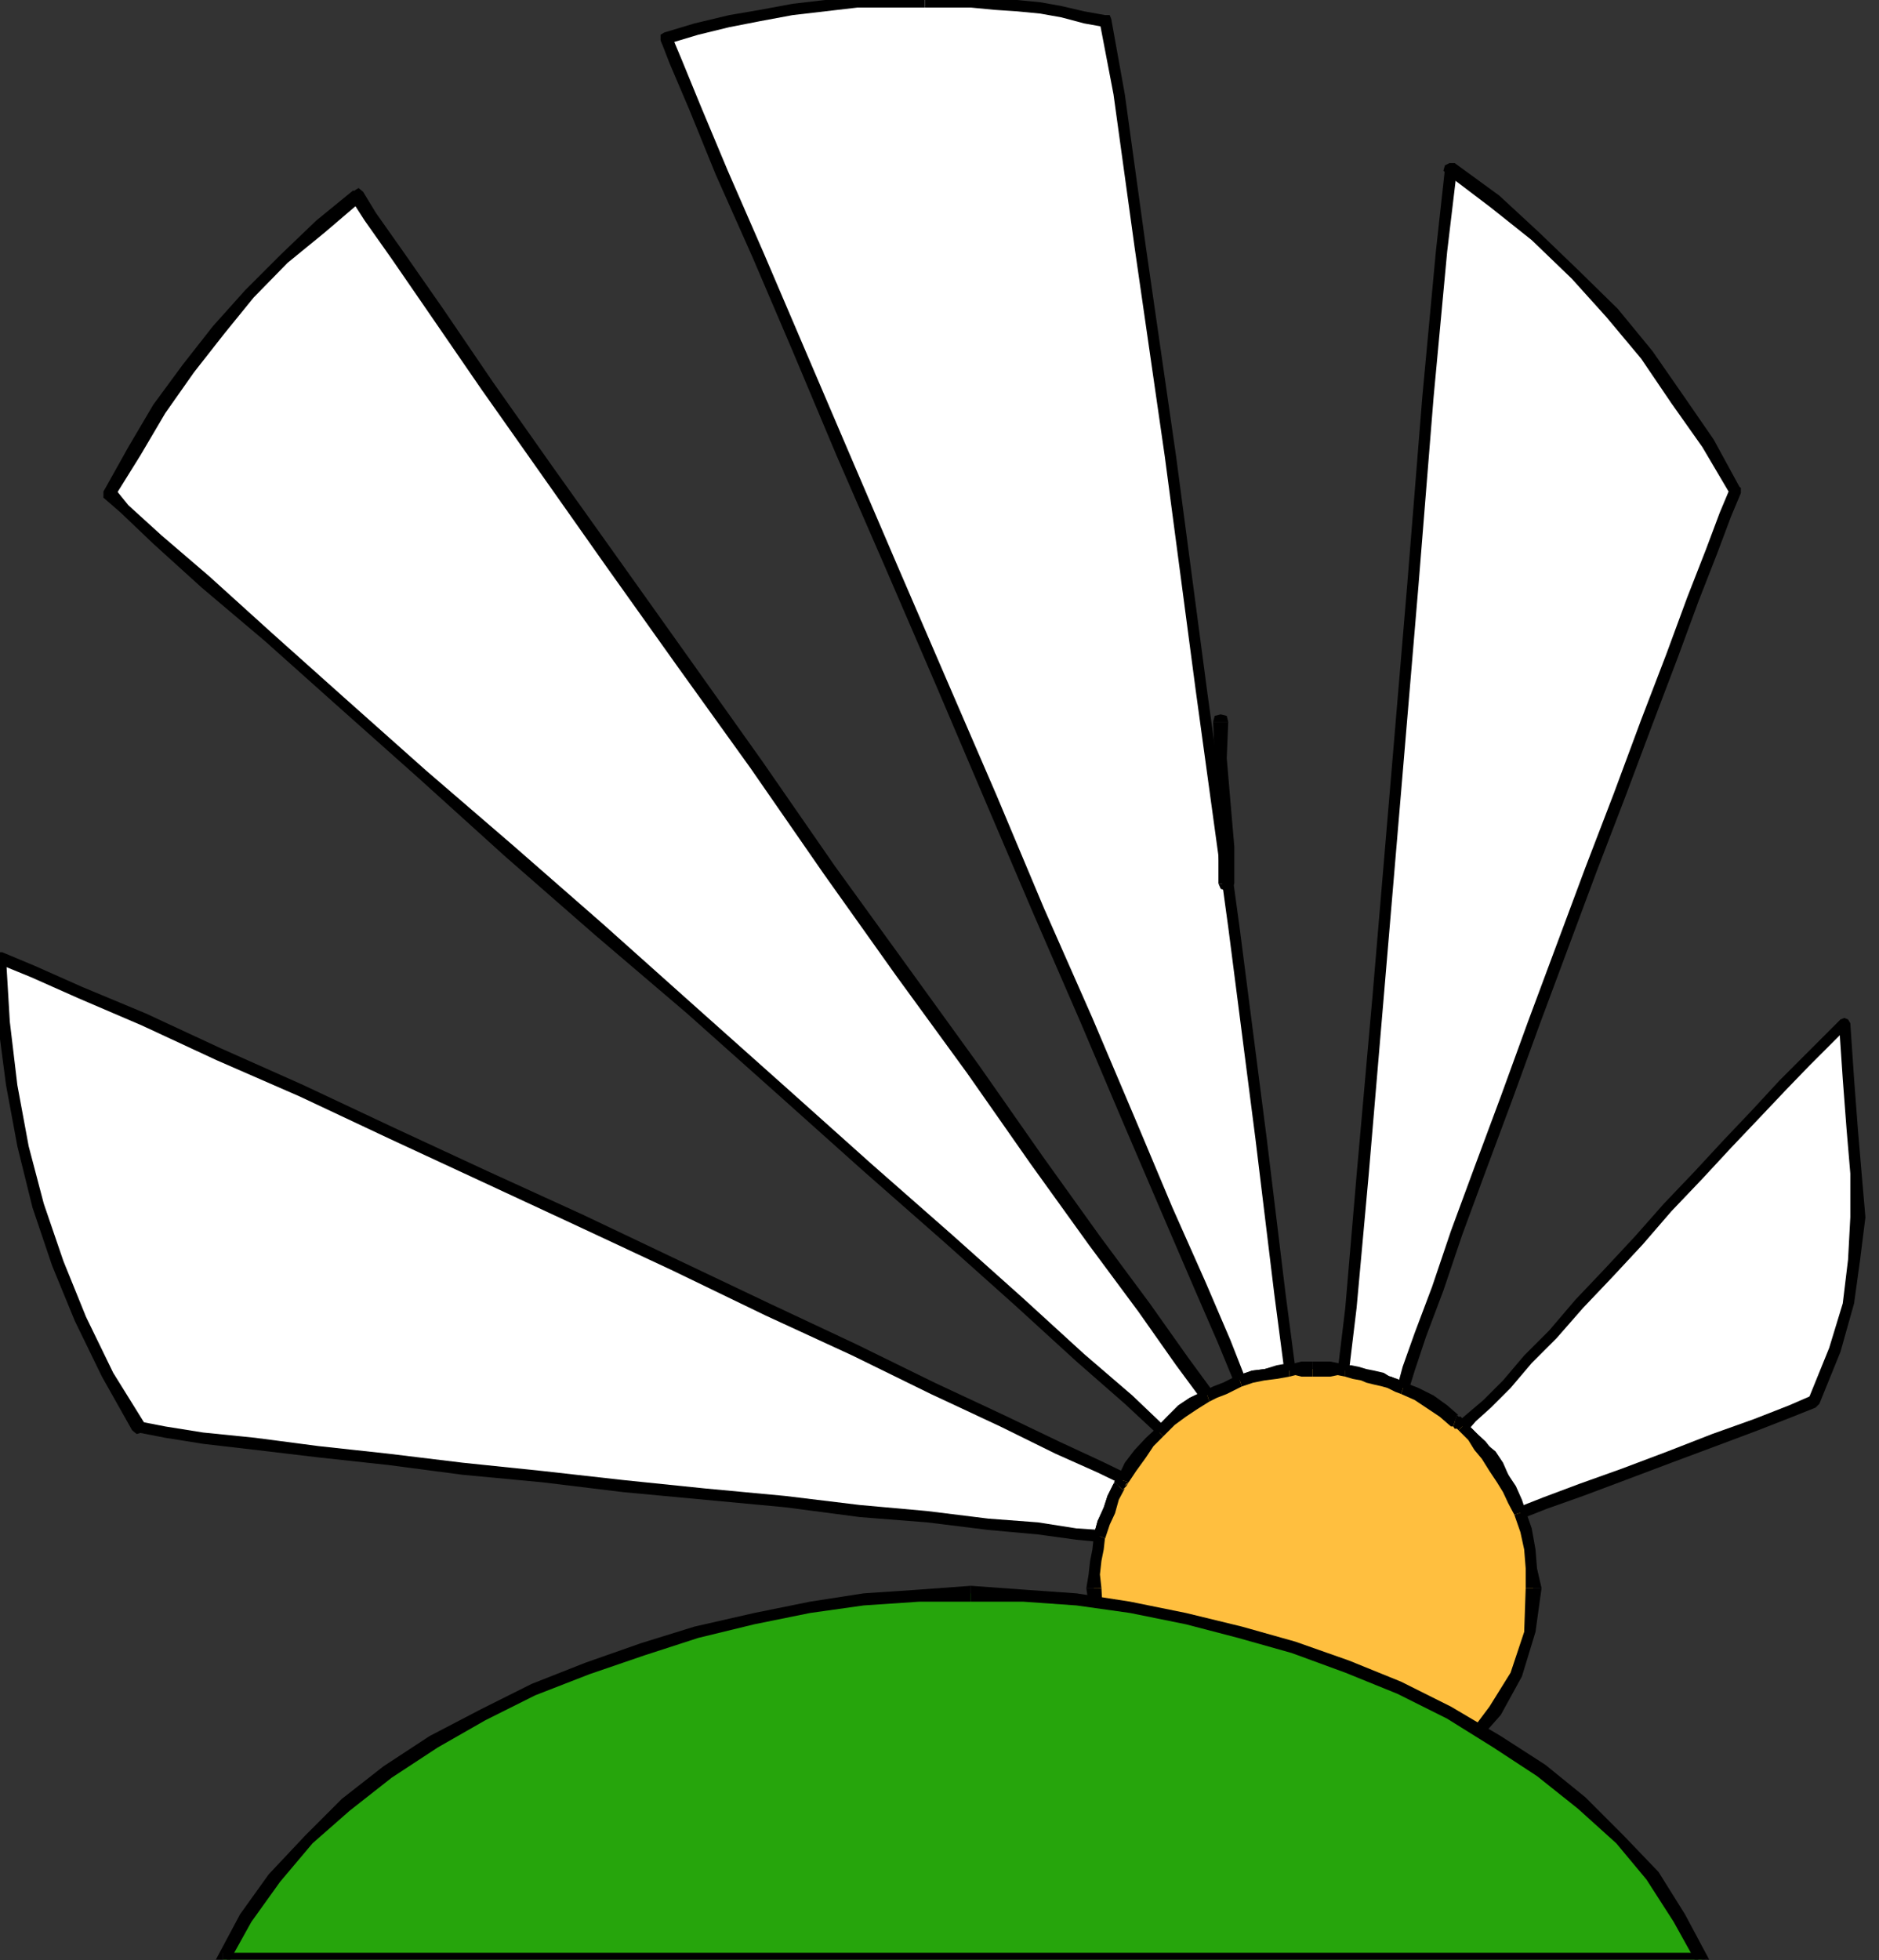 <?xml version="1.0" encoding="UTF-8" standalone="no"?>
<svg
   xmlns:ooo="http://xml.openoffice.org/svg/export"
   xmlns:dc="http://purl.org/dc/elements/1.1/"
   xmlns:cc="http://creativecommons.org/ns#"
   xmlns:rdf="http://www.w3.org/1999/02/22-rdf-syntax-ns#"
   xmlns:svg="http://www.w3.org/2000/svg"
   xmlns="http://www.w3.org/2000/svg"
   xmlns:sodipodi="http://sodipodi.sourceforge.net/DTD/sodipodi-0.dtd"
   xmlns:inkscape="http://www.inkscape.org/namespaces/inkscape"
   version="1.2"
   width="24.89mm"
   height="25.96mm"
   viewBox="0 0 2489 2596"
   preserveAspectRatio="xMidYMid"
   xml:space="preserve"
   id="svg173"
   sodipodi:docname="sunrise.svg"
   style="fill-rule:evenodd;stroke-width:28.222;stroke-linejoin:round"
   inkscape:version="0.92.5 (2060ec1f9f, 2020-04-08)"><rect x="0" y="0" width="2489" height="2596" fill="#333333" stroke="none"/><sodipodi:namedview
   pagecolor="#ffffff"
   bordercolor="#666666"
   borderopacity="1"
   objecttolerance="10"
   gridtolerance="10"
   guidetolerance="10"
   inkscape:pageopacity="0"
   inkscape:pageshadow="2"
   inkscape:window-width="664"
   inkscape:window-height="487"
   id="namedview175"
   showgrid="false"
   inkscape:zoom="0.2102413"
   inkscape:cx="47.055119"
   inkscape:cy="49.058266"
   inkscape:window-x="0"
   inkscape:window-y="0"
   inkscape:window-maximized="0"
   inkscape:current-layer="svg173" />
 <defs
   class="ClipPathGroup"
   id="defs8">
  <clipPath
   id="presentation_clip_path"
   clipPathUnits="userSpaceOnUse">
   <rect
   x="0"
   y="0"
   width="21000"
   height="29700"
   id="rect2" />
  </clipPath>
  <clipPath
   id="presentation_clip_path_shrink"
   clipPathUnits="userSpaceOnUse">
   <rect
   x="21"
   y="29"
   width="20958"
   height="29641"
   id="rect5" />
  </clipPath>
 </defs>
 <defs
   class="TextShapeIndex"
   id="defs12">
  <g
   ooo:slide="id1"
   ooo:id-list="id3"
   id="g10" />
 </defs>
 <defs
   class="EmbeddedBulletChars"
   id="defs44">
  <g
   id="bullet-char-template-57356"
   transform="matrix(4.8828125e-4,0,0,-4.8828125e-4,0,0)">
   <path
   d="M 580,1141 1163,571 580,0 -4,571 Z"
   id="path14"
   inkscape:connector-curvature="0" />
  </g>
  <g
   id="bullet-char-template-57354"
   transform="matrix(4.8828125e-4,0,0,-4.8828125e-4,0,0)">
   <path
   d="M 8,1128 H 1137 V 0 H 8 Z"
   id="path17"
   inkscape:connector-curvature="0" />
  </g>
  <g
   id="bullet-char-template-10146"
   transform="matrix(4.8828125e-4,0,0,-4.8828125e-4,0,0)">
   <path
   d="M 174,0 602,739 174,1481 1456,739 Z M 1358,739 309,1346 659,739 Z"
   id="path20"
   inkscape:connector-curvature="0" />
  </g>
  <g
   id="bullet-char-template-10132"
   transform="matrix(4.8828125e-4,0,0,-4.8828125e-4,0,0)">
   <path
   d="M 2015,739 1276,0 H 717 l 543,543 H 174 v 393 h 1086 l -543,545 h 557 z"
   id="path23"
   inkscape:connector-curvature="0" />
  </g>
  <g
   id="bullet-char-template-10007"
   transform="matrix(4.8828125e-4,0,0,-4.8828125e-4,0,0)">
   <path
   d="m 0,-2 c -7,16 -16,29 -25,39 l 381,530 c -94,256 -141,385 -141,387 0,25 13,38 40,38 9,0 21,-2 34,-5 21,4 42,12 65,25 l 27,-13 111,-251 280,301 64,-25 24,25 c 21,-10 41,-24 62,-43 C 886,937 835,863 770,784 769,783 710,716 594,584 L 774,223 c 0,-27 -21,-55 -63,-84 l 16,-20 C 717,90 699,76 672,76 641,76 570,178 457,381 L 164,-76 c -22,-34 -53,-51 -92,-51 -42,0 -63,17 -64,51 -7,9 -10,24 -10,44 0,9 1,19 2,30 z"
   id="path26"
   inkscape:connector-curvature="0" />
  </g>
  <g
   id="bullet-char-template-10004"
   transform="matrix(4.8828125e-4,0,0,-4.8828125e-4,0,0)">
   <path
   d="M 285,-33 C 182,-33 111,30 74,156 52,228 41,333 41,471 c 0,78 14,145 41,201 34,71 87,106 158,106 53,0 88,-31 106,-94 l 23,-176 c 8,-64 28,-97 59,-98 l 735,706 c 11,11 33,17 66,17 42,0 63,-15 63,-46 V 965 c 0,-36 -10,-64 -30,-84 L 442,47 C 390,-6 338,-33 285,-33 Z"
   id="path29"
   inkscape:connector-curvature="0" />
  </g>
  <g
   id="bullet-char-template-9679"
   transform="matrix(4.8828125e-4,0,0,-4.8828125e-4,0,0)">
   <path
   d="M 813,0 C 632,0 489,54 383,161 276,268 223,411 223,592 c 0,181 53,324 160,431 106,107 249,161 430,161 179,0 323,-54 432,-161 108,-107 162,-251 162,-431 0,-180 -54,-324 -162,-431 C 1136,54 992,0 813,0 Z"
   id="path32"
   inkscape:connector-curvature="0" />
  </g>
  <g
   id="bullet-char-template-8226"
   transform="matrix(4.8828125e-4,0,0,-4.8828125e-4,0,0)">
   <path
   d="m 346,457 c -73,0 -137,26 -191,78 -54,51 -81,114 -81,188 0,73 27,136 81,188 54,52 118,78 191,78 73,0 134,-26 185,-79 51,-51 77,-114 77,-187 0,-75 -25,-137 -76,-188 -50,-52 -112,-78 -186,-78 z"
   id="path35"
   inkscape:connector-curvature="0" />
  </g>
  <g
   id="bullet-char-template-8211"
   transform="matrix(4.8828125e-4,0,0,-4.8828125e-4,0,0)">
   <path
   d="M -4,459 H 1135 V 606 H -4 Z"
   id="path38"
   inkscape:connector-curvature="0" />
  </g>
  <g
   id="bullet-char-template-61548"
   transform="matrix(4.8828125e-4,0,0,-4.8828125e-4,0,0)">
   <path
   d="m 173,740 c 0,163 58,303 173,419 116,115 255,173 419,173 163,0 302,-58 418,-173 116,-116 174,-256 174,-419 0,-163 -58,-303 -174,-418 C 1067,206 928,148 765,148 601,148 462,206 346,322 231,437 173,577 173,740 Z"
   id="path41"
   inkscape:connector-curvature="0" />
  </g>
 </defs>
 <g
   id="g49"
   transform="translate(-9255,-13552)">
  <g
   id="id2"
   class="Master_Slide">
   <g
   id="bg-id2"
   class="Background" />
   <g
   id="bo-id2"
   class="BackgroundObjects" />
  </g>
 </g>
 <g
   class="SlideGroup"
   id="g171"
   transform="translate(-9255,-13552)">
  <g
   id="g169">
   <g
   id="container-id1">
    <g
   id="id1"
   class="Slide"
   clip-path="url(#presentation_clip_path)">
     <g
   class="Page"
   id="g165">
      <g
   class="Graphic"
   id="g163">
       <g
   id="id3">
        <rect
   class="BoundingBox"
   x="9255"
   y="13552"
   width="2489"
   height="2596"
   id="rect51"
   style="fill:none;stroke:none" />
        <defs
   id="defs56">
         <clipPath
   id="clip_path_1"
   clipPathUnits="userSpaceOnUse">
          <path
   d="m 9255,13552 h 2488 v 2595 H 9255 Z"
   id="path53"
   inkscape:connector-curvature="0" />
         </clipPath>
        </defs>
        <g
   clip-path="url(#clip_path_1)"
   id="g160">
         <path
   d="m 11269,15556 33,-13 48,-18 56,-20 61,-23 58,-23 56,-20 46,-18 31,-13 28,-69 17,-61 8,-58 5,-56 -3,-58 -5,-59 -5,-66 -5,-74 -23,23 -28,28 -30,31 -36,38 -38,40 -38,41 -41,43 -38,44 -40,43 -39,40 -35,41 -33,33 -28,33 -26,26 -20,17 -13,13 13,13 10,13 13,12 10,16 8,15 10,15 7,15 z"
   id="path58"
   inkscape:connector-curvature="0"
   style="fill:#ffffff;stroke:none" />
         <path
   d="m 11650,15406 5,-6 -30,13 -46,18 -56,20 -59,23 -61,23 -56,20 -48,18 -33,13 5,15 33,-13 48,-17 56,-21 61,-23 59,-22 56,-21 46,-18 30,-12 5,-5 -5,5 5,-5 v -5 l -2,-6 h -8 z"
   id="path60"
   inkscape:connector-curvature="0"
   style="fill:#000000;stroke:none" />
         <path
   d="m 11703,14912 -12,-5 5,74 5,66 5,59 v 58 l -3,56 -7,58 -18,59 -28,69 15,5 28,-69 18,-64 8,-58 7,-56 -5,-58 -5,-59 -5,-66 -5,-74 -13,-5 13,5 -3,-5 -5,-2 -5,2 -2,5 z"
   id="path62"
   inkscape:connector-curvature="0"
   style="fill:#000000;stroke:none" />
         <path
   d="m 11197,15436 v 13 l 13,-15 20,-18 26,-26 28,-33 33,-33 35,-40 39,-41 40,-43 38,-44 41,-43 38,-41 38,-40 36,-38 30,-31 28,-28 23,-23 -10,-10 -23,23 -28,28 -30,30 -36,39 -38,40 -38,41 -41,43 -38,43 -41,44 -38,40 -35,41 -33,33 -28,33 -26,26 -20,17 -13,11 v 12 -12 l -5,5 3,5 5,5 h 7 z"
   id="path64"
   inkscape:connector-curvature="0"
   style="fill:#000000;stroke:none" />
         <path
   d="m 11266,15548 10,5 -5,-15 -8,-18 -10,-15 -7,-16 -10,-15 -16,-13 -10,-12 -13,-13 -10,10 13,13 10,13 10,12 10,16 8,15 10,15 8,13 5,15 10,5 -10,-5 5,5 h 5 l 5,-2 v -8 z"
   id="path66"
   inkscape:connector-curvature="0"
   style="fill:#000000;stroke:none" />
         <path
   d="m 11113,15390 8,-25 15,-46 23,-61 26,-74 30,-84 36,-94 35,-99 39,-101 38,-102 38,-99 35,-97 33,-86 28,-77 26,-63 18,-49 12,-30 -35,-64 -41,-58 -41,-59 -45,-56 -49,-50 -53,-51 -53,-46 -59,-43 -13,109 -17,193 -21,249 -23,273 -23,272 -20,236 -15,176 -10,83 h 10 l 10,3 10,3 10,2 11,3 7,5 10,2 z"
   id="path68"
   inkscape:connector-curvature="0"
   style="fill:#ffffff;stroke:none" />
         <path
   d="m 11546,14205 v -5 l -13,31 -18,48 -25,64 -28,76 -33,86 -36,97 -38,99 -38,102 -38,102 -36,99 -35,94 -31,84 -25,74 -23,61 -16,45 -7,26 15,5 8,-26 15,-45 23,-61 25,-74 31,-84 35,-94 36,-99 38,-102 38,-102 38,-99 36,-96 33,-87 28,-76 25,-64 18,-48 13,-31 v -5 5 -7 l -5,-3 h -5 l -5,5 z"
   id="path70"
   inkscape:connector-curvature="0"
   style="fill:#000000;stroke:none" />
         <path
   d="m 11185,13776 -13,7 58,44 54,43 53,51 46,51 46,55 40,59 41,58 36,61 15,-5 -36,-66 -40,-58 -41,-59 -46,-56 -51,-50 -53,-51 -53,-49 -59,-43 -13,8 13,-8 h -7 l -6,3 -2,7 5,5 z"
   id="path72"
   inkscape:connector-curvature="0"
   style="fill:#000000;stroke:none" />
         <path
   d="m 11035,15360 7,7 10,-83 16,-176 20,-236 23,-272 23,-273 20,-249 18,-193 13,-109 h -16 l -12,109 -18,193 -20,249 -23,273 -23,272 -21,236 -15,176 -10,83 8,8 -8,-8 3,6 5,2 5,-2 2,-6 z"
   id="path74"
   inkscape:connector-curvature="0"
   style="fill:#000000;stroke:none" />
         <path
   d="m 11106,15388 10,-5 -10,-5 -10,-3 -8,-5 -13,-3 -10,-2 -10,-3 -10,-2 h -10 v 15 h 10 l 10,3 10,2 10,3 8,2 8,5 10,3 10,5 10,-5 -10,5 h 8 l 2,-5 v -8 l -5,-2 z"
   id="path76"
   inkscape:connector-curvature="0"
   style="fill:#000000;stroke:none" />
         <path
   d="m 10963,15365 -12,-99 -26,-206 -35,-280 -43,-313 -41,-310 -41,-277 -28,-203 -18,-97 -28,-5 -30,-8 -28,-5 -31,-2 -30,-3 -31,-2 -30,-3 h -31 -45 l -44,3 -43,5 -43,5 -43,7 -41,8 -43,10 -41,13 13,30 25,61 36,87 48,109 54,125 58,137 64,148 66,152 66,155 63,150 64,145 56,132 51,120 43,99 33,76 20,51 16,-5 17,-2 16,-6 z"
   id="path78"
   inkscape:connector-curvature="0"
   style="fill:#ffffff;stroke:none" />
         <path
   d="m 10719,13588 -7,-5 18,94 28,203 40,277 41,310 43,313 36,280 25,206 13,99 h 15 l -13,-99 -25,-206 -36,-280 -43,-313 -41,-310 -40,-277 -28,-203 -18,-100 -8,-5 8,5 -2,-5 h -8 l -5,3 v 8 z"
   id="path80"
   inkscape:connector-curvature="0"
   style="fill:#000000;stroke:none" />
         <path
   d="m 10480,13562 v 0 h 31 30 l 31,3 30,2 31,3 28,5 30,8 28,5 v -16 l -28,-5 -30,-7 -28,-5 -31,-3 -30,-3 -31,-2 -30,-5 h -31 v 0 z"
   id="path82"
   inkscape:connector-curvature="0"
   style="fill:#000000;stroke:none" />
         <path
   d="m 10145,13600 -5,10 40,-12 41,-10 41,-8 43,-8 43,-5 43,-5 h 44 45 v -20 h -45 l -44,5 -43,5 -43,5 -43,8 -41,7 -46,11 -40,12 -5,10 5,-10 -5,3 v 7 l 2,5 h 8 z"
   id="path84"
   inkscape:connector-curvature="0"
   style="fill:#000000;stroke:none" />
         <path
   d="m 10897,15373 8,5 -20,-51 -33,-77 -44,-99 -50,-119 -56,-132 -64,-145 -63,-150 -67,-155 -66,-153 -63,-147 -59,-138 -53,-124 -48,-110 -36,-86 -25,-61 -13,-31 -15,5 12,31 26,61 35,86 49,110 53,124 58,138 64,147 66,153 66,155 64,150 63,145 56,132 51,119 43,100 33,76 21,51 7,5 -7,-5 5,5 h 5 l 5,-3 v -7 z"
   id="path86"
   inkscape:connector-curvature="0"
   style="fill:#000000;stroke:none" />
         <path
   d="m 10956,15365 7,-8 -17,3 -16,5 -17,2 -16,6 v 15 l 16,-5 17,-3 16,-5 17,-2 8,-8 -8,8 6,-3 2,-5 -2,-5 -6,-3 z"
   id="path88"
   inkscape:connector-curvature="0"
   style="fill:#000000;stroke:none" />
         <path
   d="m 10854,15400 -33,-45 -51,-71 -66,-89 -76,-107 -84,-120 -94,-129 -97,-135 -96,-140 -97,-135 -94,-132 -86,-122 -79,-112 -66,-97 -54,-76 -35,-51 -18,-28 -48,41 -49,43 -45,46 -41,48 -41,51 -38,54 -33,56 -33,55 20,21 43,40 64,56 84,74 94,84 109,97 115,101 119,105 122,106 120,107 114,102 107,94 94,84 81,74 64,56 43,40 13,-12 15,-13 15,-10 z"
   id="path90"
   inkscape:connector-curvature="0"
   style="fill:#ffffff;stroke:none" />
         <path
   d="m 9733,13819 -13,-3 18,28 36,51 53,77 66,96 79,112 86,122 94,132 97,135 97,140 96,135 94,129 84,120 77,107 66,89 50,71 34,46 15,-11 -33,-45 -51,-72 -66,-89 -76,-106 -84,-120 -94,-130 -97,-134 -97,-140 -96,-135 -94,-132 -87,-122 -79,-112 -66,-97 -53,-76 -36,-51 -17,-28 -13,-2 13,2 -6,-5 -5,3 -5,5 v 7 z"
   id="path92"
   inkscape:connector-curvature="0"
   style="fill:#000000;stroke:none" />
         <path
   d="m 9408,14200 v 8 l 33,-53 33,-56 38,-54 40,-51 39,-48 45,-46 49,-40 48,-41 -10,-15 -49,40 -48,46 -46,46 -43,48 -40,51 -39,53 -33,56 -33,59 v 8 -8 8 l 5,2 h 8 l 3,-5 z"
   id="path94"
   inkscape:connector-curvature="0"
   style="fill:#000000;stroke:none" />
         <path
   d="m 10788,15441 h 10 l -43,-41 -64,-55 -81,-74 -94,-84 -107,-94 -114,-102 -120,-107 -122,-109 -119,-104 -115,-99 -109,-97 -94,-84 -84,-76 -63,-54 -44,-40 -17,-21 -16,11 23,20 43,41 64,58 84,71 94,84 109,97 115,104 119,104 122,104 120,107 114,102 107,94 94,84 81,74 64,56 43,40 h 10 -10 5 l 5,-2 3,-3 -3,-5 z"
   id="path96"
   inkscape:connector-curvature="0"
   style="fill:#000000;stroke:none" />
         <path
   d="m 10847,15406 5,-13 -21,10 -15,10 -15,15 -13,13 10,10 13,-12 15,-11 15,-10 16,-10 5,-13 -5,13 5,-5 v -5 l -3,-5 h -7 z"
   id="path98"
   inkscape:connector-curvature="0"
   style="fill:#000000;stroke:none" />
         <path
   d="m 10742,15510 -30,-15 -56,-26 -74,-35 -91,-44 -105,-51 -114,-53 -122,-58 -125,-59 -127,-58 -124,-59 -120,-56 -109,-48 -99,-46 -84,-35 -64,-28 -43,-18 5,84 10,84 16,81 20,79 25,76 31,74 35,74 41,68 36,8 50,7 69,8 84,10 92,10 99,13 106,10 107,13 107,10 107,10 99,13 89,8 81,10 66,5 51,8 31,2 5,-18 8,-18 5,-15 7,-15 3,-3 v -2 l 2,-3 z"
   id="path100"
   inkscape:connector-curvature="0"
   style="fill:#ffffff;stroke:none" />
         <path
   d="m 9263,14821 -11,7 44,18 63,28 84,36 99,46 110,48 119,56 125,58 127,59 124,58 122,59 115,53 104,51 92,43 73,36 56,25 31,15 5,-15 -31,-15 -56,-26 -73,-35 -92,-43 -104,-51 -115,-54 -122,-58 -124,-59 -127,-58 -125,-58 -119,-56 -110,-49 -99,-46 -84,-35 -63,-28 -43,-18 -11,8 11,-8 h -8 l -3,5 v 5 l 5,5 z"
   id="path102"
   inkscape:connector-curvature="0"
   style="fill:#000000;stroke:none" />
         <path
   d="m 9438,15434 8,2 -41,-66 -36,-74 -30,-74 -26,-76 -20,-76 -15,-81 -10,-84 -5,-84 h -16 l 5,84 11,84 15,81 20,81 26,77 30,73 36,74 40,71 8,3 -8,-3 6,5 7,-2 3,-5 v -8 z"
   id="path104"
   inkscape:connector-curvature="0"
   style="fill:#000000;stroke:none" />
         <path
   d="m 10704,15584 8,-6 -31,-2 -51,-8 -66,-5 -81,-10 -89,-8 -99,-12 -107,-10 -107,-11 -107,-12 -106,-11 -99,-12 -92,-10 -84,-11 -69,-7 -50,-8 -36,-7 v 15 l 36,7 50,8 69,8 84,10 92,10 99,13 106,10 107,13 107,10 107,10 99,13 89,7 81,10 66,6 51,7 31,3 7,-5 -7,5 5,-3 2,-5 -2,-5 -5,-3 z"
   id="path106"
   inkscape:connector-curvature="0"
   style="fill:#000000;stroke:none" />
         <path
   d="m 10732,15515 -2,2 -8,16 -5,15 -8,18 -5,18 15,5 6,-18 7,-18 5,-15 8,-15 -3,2 z"
   id="path108"
   inkscape:connector-curvature="0"
   style="fill:#000000;stroke:none" />
         <path
   d="m 10740,15517 -8,-7 h 3 l -3,2 v 3 0 l 10,10 5,-5 v -3 l 3,-2 2,-5 -7,-8 7,8 -2,-8 -8,-2 -7,2 -3,8 z"
   id="path110"
   inkscape:connector-curvature="0"
   style="fill:#000000;stroke:none" />
         <path
   d="m 10704,15655 v -18 l 3,-18 2,-15 3,-18 5,-18 8,-15 5,-18 7,-15 3,-3 v -2 0 l 2,-3 10,-17 13,-18 13,-16 13,-12 15,-15 15,-13 15,-10 18,-11 10,-5 13,-5 10,-5 10,-5 18,-5 15,-2 16,-3 17,-3 8,-2 h 8 7 8 10 13 10 l 10,2 10,3 11,3 10,2 7,3 11,2 10,3 10,5 7,2 18,8 18,10 18,13 15,13 3,2 h 2 l 3,3 2,2 13,13 10,13 10,12 11,16 10,15 7,15 8,15 8,16 7,22 5,26 3,25 2,26 -5,58 -18,56 -27,48 -36,44 -43,35 -49,28 -56,18 -58,5 -58,-5 -54,-18 -51,-28 -43,-35 -36,-44 -25,-48 -18,-56 z"
   id="path112"
   inkscape:connector-curvature="0"
   style="fill:#ffbf3f;stroke:none" />
         <path
   d="m 10704,15584 v 2 l -2,18 -3,15 -2,18 -3,18 h 20 l -2,-18 2,-18 3,-15 2,-18 v 3 z"
   id="path114"
   inkscape:connector-curvature="0"
   style="fill:#000000;stroke:none" />
         <path
   d="m 10732,15515 -2,2 -8,16 -5,17 -8,16 -5,18 15,5 6,-18 7,-15 5,-18 8,-15 -3,2 z"
   id="path116"
   inkscape:connector-curvature="0"
   style="fill:#000000;stroke:none" />
         <path
   d="m 10735,15510 2,-3 -2,3 -5,5 h 2 v 0 l 10,10 5,-5 3,-5 -5,5 2,-3 3,-2 z"
   id="path118"
   inkscape:connector-curvature="0"
   style="fill:#000000;stroke:none" />
         <path
   d="m 10786,15444 v 0 l -13,12 -15,16 -13,17 -10,21 15,5 10,-15 13,-18 10,-15 13,-13 v 0 z"
   id="path120"
   inkscape:connector-curvature="0"
   style="fill:#000000;stroke:none" />
         <path
   d="m 10852,15393 v 0 l -21,10 -15,10 -15,15 -15,16 10,10 15,-15 15,-11 15,-10 16,-10 v 0 z"
   id="path122"
   inkscape:connector-curvature="0"
   style="fill:#000000;stroke:none" />
         <path
   d="m 10895,15373 v 0 l -10,5 -10,5 -13,5 -10,5 5,15 10,-5 13,-5 10,-5 10,-5 v 0 z"
   id="path124"
   inkscape:connector-curvature="0"
   style="fill:#000000;stroke:none" />
         <path
   d="m 10963,15360 v 0 l -17,2 -16,3 -15,2 -20,6 5,15 15,-5 15,-3 16,-2 17,-3 v 0 z"
   id="path126"
   inkscape:connector-curvature="0"
   style="fill:#000000;stroke:none" />
         <path
   d="m 10994,15355 v 0 h -8 -7 l -8,2 -8,3 v 15 l 8,-2 8,2 h 7 8 v 0 z"
   id="path128"
   inkscape:connector-curvature="0"
   style="fill:#000000;stroke:none" />
         <path
   d="m 11037,15360 v 0 l -10,-3 -10,-2 h -13 -10 v 20 h 10 13 l 10,-2 10,2 v 0 z"
   id="path130"
   inkscape:connector-curvature="0"
   style="fill:#000000;stroke:none" />
         <path
   d="m 11116,15383 v 0 l -8,-3 -10,-5 -12,-2 -8,-3 -8,-3 -12,-2 -11,-3 -10,-2 v 15 l 10,3 11,2 7,3 8,2 13,3 7,2 10,5 8,3 v 0 z"
   id="path132"
   inkscape:connector-curvature="0"
   style="fill:#000000;stroke:none" />
         <path
   d="m 11185,15426 h 2 l -15,-13 -18,-13 -20,-10 -18,-7 -5,15 18,8 15,10 18,12 15,13 h 3 z"
   id="path134"
   inkscape:connector-curvature="0"
   style="fill:#000000;stroke:none" />
         <path
   d="m 11197,15436 v 0 l -2,-2 -5,-6 h -3 l -2,-2 -5,15 2,3 h 3 v 0 l 2,2 v 0 z"
   id="path136"
   inkscape:connector-curvature="0"
   style="fill:#000000;stroke:none" />
         <path
   d="m 11276,15553 v 0 l -7,-15 -8,-15 -8,-18 -10,-16 -10,-15 -10,-13 -13,-12 -13,-13 -10,10 13,13 8,13 10,12 10,16 10,15 8,13 7,15 8,15 v 0 z"
   id="path138"
   inkscape:connector-curvature="0"
   style="fill:#000000;stroke:none" />
         <path
   d="m 11297,15655 v 0 l -6,-26 -2,-25 -5,-28 -8,-23 -15,5 8,23 5,23 2,25 v 26 0 z"
   id="path140"
   inkscape:connector-curvature="0"
   style="fill:#000000;stroke:none" />
         <path
   d="m 10994,15957 v 0 l 58,-7 59,-18 51,-28 43,-38 38,-43 28,-51 18,-59 8,-58 h -21 l -2,58 -18,54 -28,45 -33,44 -43,33 -46,28 -54,17 -58,3 v 0 z"
   id="path142"
   inkscape:connector-curvature="0"
   style="fill:#000000;stroke:none" />
         <path
   d="m 10694,15655 v 0 l 8,58 17,59 26,51 38,43 43,38 54,28 56,18 58,7 v -20 l -58,-3 -51,-17 -49,-28 -43,-33 -33,-44 -25,-45 -18,-54 -3,-58 v 0 z"
   id="path144"
   inkscape:connector-curvature="0"
   style="fill:#000000;stroke:none" />
         <path
   d="m 11510,16148 -30,-56 -36,-56 -43,-48 -51,-48 -53,-44 -59,-38 -63,-38 -67,-33 -68,-28 -71,-25 -72,-21 -71,-18 -74,-15 -71,-10 -71,-5 -69,-3 -68,3 -74,5 -71,10 -74,15 -76,18 -71,23 -74,26 -71,27 -66,34 -66,35 -61,41 -56,43 -49,46 -45,51 -39,53 -30,56 h 15 23 31 40 46 53 59 66 69 76 76 82 83 84 87 86 89 87 84 83 82 76 76 69 66 61 53 46 41 33 23 z"
   id="path146"
   inkscape:connector-curvature="0"
   style="fill:#26a50c;stroke:none" />
         <path
   d="m 10541,15673 v 0 h 69 l 71,5 71,10 74,15 69,18 71,20 71,26 69,28 66,33 61,38 58,38 54,43 51,46 40,48 36,56 30,54 16,-6 -31,-58 -35,-56 -46,-48 -51,-51 -53,-43 -59,-38 -66,-39 -66,-33 -69,-28 -71,-25 -71,-20 -74,-18 -74,-15 -71,-11 -71,-5 -69,-5 v 0 z"
   id="path148"
   inkscape:connector-curvature="0"
   style="fill:#000000;stroke:none" />
         <path
   d="m 9550,16138 8,13 30,-54 38,-53 43,-51 49,-43 56,-44 61,-40 63,-36 66,-33 72,-28 73,-25 71,-23 74,-18 74,-15 71,-10 74,-5 h 68 v -21 l -68,5 -74,5 -71,11 -74,15 -79,18 -71,22 -74,26 -71,28 -66,33 -69,36 -61,40 -55,43 -49,49 -48,51 -38,53 -31,58 8,13 -8,-13 -7,13 h 15 z"
   id="path150"
   inkscape:connector-curvature="0"
   style="fill:#000000;stroke:none" />
         <path
   d="m 11502,16151 8,-13 h -15 -23 -33 -41 -46 -53 -61 -66 -69 -76 -76 -82 -83 -84 -87 -89 -86 -87 -84 -83 -82 -76 -76 -69 -66 -59 -53 -46 -40 -31 -23 -15 v 20 h 15 23 31 40 46 53 59 66 69 76 76 82 83 84 87 86 89 87 84 83 82 76 76 69 66 61 53 46 41 33 23 15 l 8,-13 -8,13 h 15 l -7,-13 z"
   id="path152"
   inkscape:connector-curvature="0"
   style="fill:#000000;stroke:none" />
         <path
   d="m 10882,14508 -2,-8 -8,-2 -8,2 -2,8 z"
   id="path154"
   inkscape:connector-curvature="0"
   style="fill:#000000;stroke:none" />
         <path
   d="m 10890,14722 v -49 l -5,-58 -5,-59 2,-48 h -20 l 2,48 5,59 v 58 49 z"
   id="path156"
   inkscape:connector-curvature="0"
   style="fill:#000000;stroke:none" />
         <path
   d="m 10869,14722 3,7 8,3 7,-3 3,-7 z"
   id="path158"
   inkscape:connector-curvature="0"
   style="fill:#000000;stroke:none" />
        </g>
       </g>
      </g>
     </g>
    </g>
   </g>
  </g>
 </g>
</svg>